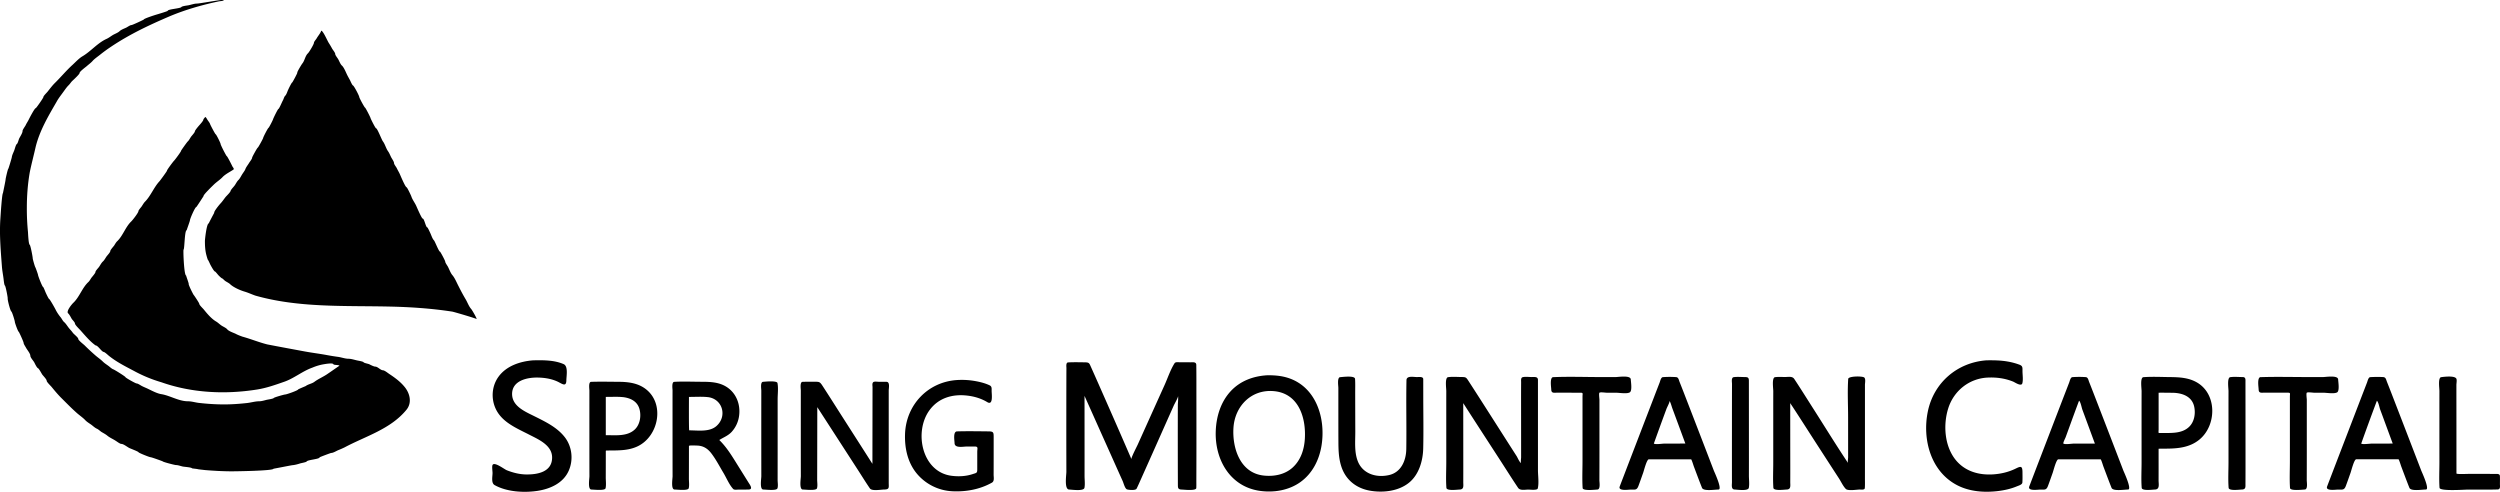 <svg width="244" height="48" xmlns="http://www.w3.org/2000/svg"><path d="M21.636.004c0-.046-2.176.344-2.404.344-.27 0-.578.117-.84.168-.131.025-.609.074-.69.172-.08.14-1.33.207-1.33.367 0 .043-1.01.343-1.14.381-.123.037-1.194.379-1.194.468 0 .02-1.109.542-1.207.542-.128 0-.392.192-.51.25-.18.086-.504.202-.647.346-.18.17-.476.262-.687.393-.18.112-.363.253-.557.347-.908.399-1.562 1.239-2.408 1.728-.34.21-.652.554-.945.823-.624.567-1.158 1.22-1.759 1.806-.24.246-.452.529-.666.798-.077.105-.422.424-.422.55 0 .07-.69 1.067-.74 1.067-.111 0-.62.984-.685 1.12-.09.186-.21.351-.295.538-.053.114-.324.467-.308.58 0 .19-.237.542-.325.719-.061.122-.131.477-.238.55-.094.066-.189.456-.236.584-.077.218-.224.478-.25.704-.015.1-.324 1.131-.347 1.131-.04 0-.259.944-.259 1.031 0 .116-.264 1.339-.256 1.339-.1 0-.242 2.34-.252 2.468-.11 1.578.034 3.15.15 4.711.028.377.104.759.152 1.132.016.095.065.671.138.708.071.036.287 1.164.272 1.254-.02.156.249 1.212.36 1.28.071.037.338.908.338 1.008 0 .103.315.966.376.966.03 0 .473.972.48 1.081 0 .12.174.364.232.477.102.198.424.565.424.783 0 .183.3.489.388.659.057.114.242.506.355.557.102.039.34.498.412.607.072.11.438.478.438.61 0 .136.389.5.48.61.286.35.58.703.898 1.027.522.518 1.029 1.043 1.58 1.53.253.223.554.424.789.666.156.182.433.34.625.48.16.12.338.291.522.374.171.07.321.238.481.335.189.11.414.229.578.373.233.182.525.306.77.465.13.078.43.314.568.314.215 0 .59.311.789.406.1.048.886.346.886.407 0 .055 1.062.484 1.172.484.104 0 1.185.396 1.185.403 0 .058 1.178.363 1.296.363.212 0 .464.102.673.146.147.029.83.072.897.172.012.017.557.065.557.083 0 .01.668.084.742.091.854.07 1.708.117 2.566.12.218 0 4.089-.042 4.089-.257 0 .012 1.655-.319 1.825-.34.251-.02.56-.103.799-.183.072-.02.573-.114.602-.173.065-.173 1.272-.229 1.272-.414 0-.02 1.08-.425 1.128-.425.194 0 .49-.187.67-.266.218-.086.428-.177.645-.282 2.06-1.1 4.489-1.777 6.036-3.672.565-.693.329-1.613-.199-2.245-.409-.497-.911-.864-1.43-1.212-.185-.112-.495-.396-.703-.396-.242-.037-.476-.354-.721-.354-.124 0-.46-.165-.572-.228-.09-.05-.51-.116-.564-.197-.038-.078-.526-.154-.607-.174-.265-.054-.59-.168-.856-.168-.343 0-.71-.145-1.053-.188-.37-.05-.74-.11-1.109-.18-.706-.13-1.423-.216-2.131-.348-1.22-.227-2.437-.449-3.648-.685-.82-.209-1.604-.533-2.416-.756-.213-.078-.462-.167-.665-.28-.22-.104-.68-.253-.825-.44-.125-.146-.395-.254-.56-.366-.183-.122-.35-.297-.542-.404-.448-.27-.86-.762-1.187-1.166-.096-.118-.43-.418-.443-.57 0-.061-.514-.833-.528-.833-.027 0-.536-1.004-.497-1.096.014-.053-.27-.814-.251-.814-.208 0-.3-2.494-.25-2.528.102-.051.093-1.891.307-1.891-.017 0 .315-.886.315-.966 0-.14.5-1.296.62-1.296.024 0 .713-1.068.712-1.073-.062-.102.986-1.103.99-1.108.274-.272.636-.492.89-.772.171-.171.433-.335.642-.46l.367-.224c.15-.096-.039-.231-.092-.36-.042-.088-.483-.978-.542-.978-.034 0-.597-1.076-.597-1.19 0-.08-.423-.941-.481-.941-.044 0-.52-.92-.533-.97-.04-.14-.178-.304-.258-.424-.038-.061-.135-.245-.203-.287-.022-.013-.201.205-.201.239 0 .146-.365.522-.476.653-.06.071-.357.423-.357.512 0 .093-.27.39-.334.47-.125.155-.225.395-.373.523-.069.066-.66.893-.646.908.027.048-.603.893-.68.962-.077.068-.72.927-.69.974.02.026-.656.947-.727 1.025-.54.576-.845 1.403-1.392 1.973-.143.13-.261.363-.374.518-.06.08-.293.34-.293.432 0 .153-.59.908-.714 1.016-.55.532-.795 1.37-1.342 1.903-.12.102-.232.31-.317.442-.056.077-.37.422-.37.527-.004.133-.307.44-.38.548-.095.14-.21.355-.335.467-.149.129-.264.361-.377.526-.077.113-.359.392-.359.51 0 .105-.31.455-.37.532-.104.136-.198.335-.322.446-.582.54-.855 1.414-1.418 1.98-.186.16-.785.891-.551 1.079.128.117.254.38.346.533.058.096.312.337.312.447 0 .146.44.558.536.67.452.505.924 1.077 1.475 1.475.23 0 .546.554.776.637.13 0 .443.317.55.397.73.586 1.605 1.024 2.422 1.456.851.464 1.75.836 2.68 1.108 2.967 1.045 6.231 1.208 9.368.703.873-.141 1.72-.436 2.54-.724 1.007-.327 1.838-1.06 2.835-1.41a4.96 4.96 0 0 1 .963-.3c.178-.032 1.004-.192 1.075-.032.07.109.48.041.6.147-.005-.005-.995.69-1.103.757-.422.308-.91.498-1.326.802-.246.198-.62.238-.872.43-.017.009-.741.306-.741.335 0 .085-1.123.486-1.261.486-.103 0-1.09.284-1.112.342-.036.073-.596.159-.674.173-.228.057-.518.147-.752.147-.374 0-.79.126-1.165.168-.746.083-1.502.138-2.254.138-.794 0-1.593-.05-2.38-.139-.376-.03-.773-.167-1.148-.167-.883 0-1.724-.54-2.563-.69-.407-.049-.927-.327-1.295-.504-.216-.107-.428-.184-.638-.294-.124-.061-.392-.254-.527-.254-.089 0-1.08-.552-1.08-.617 0-.054-1.037-.705-1.18-.757-.155-.05-.341-.237-.474-.334-.188-.139-.413-.278-.573-.446-.215-.207-.473-.382-.701-.578a21.14 21.14 0 0 1-1.058-.983c-.098-.098-.62-.492-.62-.634 0-.133-.437-.463-.529-.593-.098-.148-.237-.287-.351-.423-.161-.189-.3-.443-.482-.609-.13-.096-.24-.328-.337-.457a4.078 4.078 0 0 1-.484-.715c-.039-.1-.595-1.093-.658-1.093-.047 0-.332-.605-.37-.703-.018-.048-.185-.465-.214-.465-.08 0-.501-1.085-.501-1.183 0-.057-.247-.739-.258-.739-.032 0-.258-.796-.258-.867 0-.162-.22-1.295-.294-1.33-.124-.072-.16-1.134-.172-1.263a22.966 22.966 0 0 1-.109-2.338c0-1.172.088-2.358.29-3.504.172-.842.395-1.66.573-2.466.394-1.583 1.222-2.981 2.039-4.389.19-.356.46-.68.691-1.008.148-.201.308-.44.49-.613.134-.132.23-.305.37-.433.108-.098.692-.64.692-.748 0-.156.593-.581.712-.686.186-.168.43-.338.588-.531.204-.211.467-.387.696-.57.367-.293.746-.569 1.138-.827 1.816-1.208 3.673-2.077 5.646-2.924C18.068.954 19.72.482 21.341.136c.119-.027.427-.03.512-.119.013-.016-.209-.017-.216-.013 0 .004 0 0 0 0z"/><path d="M31.336 3.042c-.092.242-.299.469-.424.69-.05.101-.27.33-.27.436 0 .149-.475.936-.591 1.038-.267.248-.32.744-.558 1.01-.056.077-.515.814-.477.88.022.038-.472.955-.499.955-.061 0-.413.741-.445.831-.04.115-.136.363-.225.454-.117.095-.167.357-.248.483-.05.076-.356.813-.427.813-.053 0-.496.907-.522 1.007 0 .046-.404.843-.448.843-.047 0-.52.905-.52.989 0 .046-.486.942-.528.942-.046 0-.545.91-.545.966 0 .135-.236.412-.31.542-.11.184-.266.37-.345.569-.05.156-.207.347-.294.486-.118.178-.23.428-.378.582-.125.108-.247.34-.34.486-.125.192-.325.361-.432.565 0 .138-.416.52-.507.638-.148.19-.29.402-.452.579-.102.097-.698.82-.643.945 0 .002-.553 1.027-.528 1.027-.218 0-.38 1.591-.38 1.718 0 .467.023.932.143 1.38.013.046.13.494.172.494.017 0 .206.43.238.484.04.07.335.624.43.624.042 0 .3.328.32.348.103.104.222.226.344.311.07 0 .254.21.322.255.156.11.41.223.531.36.337.293.938.559 1.36.684.35.103.702.266 1.05.39 4.208 1.2 8.694.976 13.083 1.073 2.081.045 4.115.182 6.154.495.199.039 2.398.683 2.369.73.043-.068-.45-.902-.53-.99-.232-.258-.364-.657-.542-.951-.237-.4-.463-.821-.673-1.242-.185-.345-.367-.813-.615-1.104-.166-.184-.305-.56-.418-.784-.055-.127-.285-.412-.285-.547 0-.08-.47-.965-.51-.965-.109 0-.496-1.01-.585-1.1-.163-.162-.264-.516-.368-.727-.03-.062-.244-.542-.288-.542-.146 0-.29-.86-.448-.86-.098 0-.583-1.138-.624-1.228-.143-.32-.387-.621-.489-.95-.026-.08-.402-.873-.455-.873-.118 0-.575-1.092-.637-1.23-.09-.218-.222-.42-.323-.636-.052-.116-.268-.37-.268-.495 0-.141-.196-.416-.265-.543-.104-.194-.193-.447-.327-.625-.2-.289-.291-.691-.502-.966-.112-.147-.536-1.268-.663-1.268-.064 0-.53-.942-.53-.975.013-.04-.497-1.04-.543-1.04-.046 0-.566-.948-.566-1.045-.005-.111-.496-1.06-.607-1.115-.084-.026-.252-.437-.298-.523-.09-.166-.183-.325-.267-.494-.134-.262-.315-.757-.54-.946-.138-.137-.245-.437-.347-.611-.071-.122-.288-.378-.288-.507 0-.125-.24-.408-.298-.513a7.94 7.94 0 0 0-.333-.565C31.967 4.01 31.534 3 31.358 3c-.011 0-.045.062-.019.041-.008.02 0 0 0 0h-.003zM52.04 35.168c-1.265.098-2.611.535-3.385 1.6-.797 1.097-.747 2.639.075 3.704.702.921 1.9 1.426 2.9 1.94.914.47 2.245 1.026 2.256 2.226.011 1.439-1.442 1.695-2.595 1.667-.624-.015-1.253-.18-1.83-.41-.256-.105-1.206-.85-1.386-.516-.077.143-.002.613-.003.783 0 .346-.15.982.203 1.182 1.184.667 2.875.764 4.188.563 1.238-.19 2.503-.749 3.04-1.956.48-1.077.333-2.373-.392-3.298-.735-.938-1.85-1.479-2.893-2-.93-.467-2.232-.981-2.237-2.197-.003-1.307 1.462-1.629 2.513-1.607.654.013 1.302.112 1.902.384.438.2.876.597.882-.124.005-.42.195-1.37-.268-1.572-.915-.399-1.992-.39-2.97-.369-.195.016 0 0 0 0zm141.833 0c-2.864.216-5.148 2.191-5.72 5.01-.55 2.704.288 5.858 2.89 7.19 1.204.616 2.62.719 3.946.56.639-.076 1.275-.216 1.869-.466.158-.066.514-.16.526-.372.022-.34.012-.684.01-1.024-.008-.63-.186-.564-.693-.317-.68.33-1.416.5-2.169.55-1.414.09-2.782-.304-3.686-1.447-1.063-1.345-1.2-3.39-.702-4.984.536-1.716 2.037-2.928 3.845-3.016.854-.041 1.7.071 2.493.393.168.068.805.517.9.159.09-.351.016-.813.013-1.171-.003-.316.043-.508-.283-.634a6.345 6.345 0 0 0-1.18-.316c-.685-.12-1.368-.123-2.06-.116-.592.045 0 0 0 0h.001zm-89.653.206c-.2.055-.137.412-.137.553-.004.48-.005.961-.006 1.441a1887.956 1887.956 0 0 0 .001 8.686c0 .317-.224 1.713.273 1.726.262.007 1.42.183 1.492-.17.07-.363.01-.79.01-1.16.002-1.12.001-2.24 0-3.359l-.002-3.102-.001-1.35c.606 1.35 1.208 2.703 1.814 4.054.43.955.857 1.912 1.285 2.868.208.464.416.93.626 1.393.083.183.227.777.443.817.166.05.82.112.915-.081.161-.321.302-.652.449-.98.365-.814.729-1.63 1.093-2.447l1.456-3.27.632-1.42c.056-.126.451-.827.409-.91.048.03-.013.737-.013.823-.004.596-.005 1.192-.006 1.787a1268.766 1268.766 0 0 0 .008 5.997c.003.342-.009.506.397.512.185.003 1.38.148 1.399-.15.015-.245.005-.494.006-.74.013-2.816.01-5.634.005-8.45 0-.943.004-1.885-.01-2.827-.004-.32-.349-.253-.59-.254a54.798 54.798 0 0 0-.98-.001c-.153.001-.452-.062-.552.095-.407.642-.664 1.44-.977 2.131-.876 1.94-1.75 3.881-2.624 5.822-.077.171-.677 1.319-.604 1.41-.82-1.903-1.652-3.8-2.488-5.696-.483-1.093-.962-2.188-1.452-3.278-.176-.387-.168-.476-.607-.481-.551-.005-1.119-.023-1.664.01-.03.009 0 0 0 0v.001zm19.451 1.254c-1.355.078-2.638.554-3.568 1.567-.959 1.045-1.383 2.436-1.444 3.83-.122 2.782 1.369 5.47 4.31 5.884 1.361.192 2.836-.052 3.964-.868 1.171-.845 1.825-2.162 2.05-3.562.424-2.642-.52-5.749-3.32-6.612-.653-.201-1.315-.247-1.992-.24-.518.031 0 0 0 0v.001zm.677 1.549c2.391.224 3.125 2.567 3.006 4.632-.06 1.045-.388 2.079-1.174 2.805-.768.71-1.847.915-2.863.798-2.281-.259-3.051-2.671-2.933-4.64.128-2.148 1.764-3.805 3.965-3.595.188.018 0 0 0 0zm6.428-1.364c-.28.074-.153.86-.153 1.037v1.49c0 1.221 0 2.442.005 3.662.004.858.014 1.691.282 2.519.42 1.307 1.447 2.127 2.785 2.367 1.268.227 2.787.061 3.815-.769.975-.781 1.367-2.14 1.395-3.345.04-1.707.006-3.42.005-5.128l-.002-1.64c0-.275-.437-.203-.617-.204-.327-.001-1.011-.158-1.02.305-.045 2.237.014 4.476-.018 6.713-.015 1.12-.498 2.282-1.69 2.548-1.26.286-2.598-.133-3.064-1.408-.327-.891-.22-1.908-.223-2.839-.005-1.26-.006-2.52-.01-3.78 0-.45.016-.908-.013-1.359-.022-.354-1.236-.184-1.477-.167-.038.01 0 0 0 0v-.002zm10.533.004c-.3.1-.15 1.074-.152 1.362-.002.958-.001 1.915-.001 2.871l.001 4.074c0 .822-.05 1.666.012 2.486.024.326 1.066.176 1.269.172.475-.009.375-.37.377-.75.005-1.073.002-2.145.001-3.218l-.003-3.442v-1.025c1.238 1.933 2.493 3.855 3.74 5.782.534.828 1.06 1.663 1.61 2.48.2.299.692.175 1.011.174.13 0 .862.093.911-.109.132-.527.018-1.248.019-1.795V37.09c0-.35-.327-.29-.618-.291-.267-.001-.591-.048-.854.01-.22.045-.168.33-.17.49-.009 1.274-.004 2.548-.003 3.822l.002 2.489v1.031c0 .076-.058.5 0 .558-.159-.079-.344-.533-.433-.674l-.693-1.081-1.837-2.878c-.728-1.14-1.455-2.28-2.192-3.415-.214-.329-.251-.35-.658-.354-.434-.002-.91-.048-1.34.02-.016.004 0 0 0 0zm10.243-.004c-.304.104-.156.978-.149 1.21.012.388.29.302.594.302l1.54.003.727.001c.274 0 .189.1.189.362v6.26c.001.888-.044 1.792.012 2.678.02.307 1.236.16 1.44.15.322-.016.195-.717.196-.903.008-1.817.005-3.634.005-5.452v-2.406c0-.095-.072-.62 0-.688.084-.079.59 0 .718 0h.893c.322 0 1.07.133 1.35-.035.254-.16.111-1.003.098-1.261-.021-.438-1.227-.23-1.505-.23l-1.48-.002c-1.54-.001-3.09-.06-4.627.011-.017.006 0 0 0 0zm10.722 0c-.173.048-.236.376-.29.516-.183.473-.366.945-.547 1.419-.54 1.4-1.077 2.8-1.615 4.2-.479 1.247-.958 2.494-1.435 3.741-.102.265-.204.53-.303.795-.173.463.851.302 1.048.302.453-.003.618.073.781-.359.16-.425.307-.856.46-1.283.078-.22.35-1.315.554-1.315h4.121c.055 0 .239.613.27.694.263.697.52 1.396.797 2.088.143.36 1.242.168 1.612.168.4 0-.406-1.715-.458-1.85-.838-2.188-1.681-4.373-2.525-6.557-.272-.701-.54-1.404-.82-2.102-.07-.178-.102-.444-.329-.463a8.999 8.999 0 0 0-1.32.004c-.032.01 0 0 0 0v.001zm.96 3.078c.42 1.132.839 2.267 1.256 3.4-.684.003-1.368.004-2.052.005-.197 0-.869.111-1.024-.004a329.2 329.2 0 0 1 1.24-3.404c.041-.11.344-.683.294-.767.129.23.195.523.286.77.077.206 0 0 0 0zm5.954-3.075c-.23.06-.143.495-.144.652l-.004 1.1c-.002 1.104-.003 2.208-.003 3.313-.001 1.266-.002 2.53-.001 3.797 0 .458 0 .916.003 1.375.001.255-.1.715.263.726.248.008 1.315.174 1.383-.168.07-.372.008-.814.008-1.189.003-1.025.002-2.05.001-3.075 0-2.058-.002-4.116-.004-6.174 0-.284-.068-.37-.373-.37-.37-.002-.767-.043-1.13.012-.029.007 0 0 0 0zm4.034 0c-.3.091-.15 1.08-.151 1.363-.003.957-.002 1.914-.002 2.87v4.074c.002.824-.045 1.664.013 2.486.023.326 1.067.176 1.27.172.475-.008.375-.37.377-.75.006-1.073.002-2.145 0-3.218l-.003-3.442v-1.025c.843 1.275 1.66 2.565 2.489 3.848.754 1.166 1.506 2.33 2.264 3.494.21.323.405.766.68 1.04.233.204 1.056.054 1.341.052.135-.001.49.061.505-.144.026-.328.011-.662.012-.992.002-.839.002-1.677.002-2.516v-6.574c0-.168.092-.59-.076-.714-.2-.147-1.54-.136-1.558.145-.082 1.247-.01 2.524-.01 3.771l.001 2.715v1.17c0 .113-.064.454-.003.556-1.2-1.797-2.33-3.645-3.494-5.464-.585-.917-1.159-1.84-1.76-2.746-.191-.289-.578-.19-.892-.19-.328 0-.678-.029-1.004.02-.015.005 0 0 0 0l-.001-.001zm29.023-.005c-.172.046-.237.38-.29.517l-.548 1.418c-.54 1.4-1.077 2.8-1.615 4.201-.478 1.247-.958 2.494-1.435 3.742-.1.264-.203.529-.302.794-.173.463.85.302 1.048.302.453-.002.617.073.78-.359.16-.425.308-.855.46-1.283.078-.219.35-1.314.553-1.314h4.123c.054 0 .239.613.269.694.264.696.521 1.396.798 2.088.142.359 1.243.168 1.611.168.4 0-.406-1.716-.458-1.851-.839-2.187-1.68-4.372-2.525-6.556-.272-.701-.541-1.404-.819-2.102-.07-.178-.103-.444-.33-.463a8.999 8.999 0 0 0-1.32.004c-.032.01 0 0 0 0zm1.445 4.393l.77 2.089c-.683.002-1.367.003-2.05.003-.228 0-.832.112-1.025-.004-.042-.085.193-.537.222-.618l.356-.978c.314-.862.628-1.726.952-2.586.153.102.255.688.32.861.151.41.304.82.455 1.232v.001zm5.479-4.388c-.3.099-.15 1.075-.15 1.363-.003.957-.003 1.914-.003 2.87l.001 4.074c.001.822-.05 1.666.013 2.486.024.326 1.066.176 1.269.172.52-.009.377-.507.378-.913.004-.726.002-1.452.002-2.178v-.884c0-.022.648-.016.72-.017 1.177-.008 2.327-.11 3.274-.894 1.658-1.373 1.73-4.379-.213-5.544-.825-.495-1.757-.538-2.69-.547-.86-.007-1.743-.056-2.601.011-.016.005 0 0 0 0zm3.016 1.524c.916.049 1.789.407 1.978 1.395.128.657 0 1.422-.484 1.903-.634.636-1.57.624-2.405.624h-.562c-.067 0-.031-.269-.031-.325v-3.602c0-.018 1.466.004 1.504.005.293.016 0 0 0 0zm5.467-1.525c-.3.1-.15 1.075-.15 1.363-.003.958-.002 1.915-.002 2.871l.001 4.074c0 .823-.05 1.666.012 2.486.024.326 1.067.176 1.269.172.429-.008.373-.263.375-.613.007-1.007.005-2.016.005-3.024l-.003-4.515-.002-2.336c0-.241.042-.491-.278-.491-.402 0-.832-.049-1.228.014-.016.004 0 0 0 0v-.001zm2.94-.003c-.304.104-.154.978-.148 1.21.012.386.29.3.594.3.755.004 1.51.005 2.266.005.274 0 .189.1.189.362v6.262c.001.887-.045 1.79.012 2.676.02.309 1.233.16 1.439.151.321-.016.195-.718.195-.903.008-1.818.005-3.635.005-5.452v-2.405c0-.095-.072-.62 0-.688.083-.079.59 0 .719 0h.893c.321 0 1.069.133 1.35-.035.25-.158.11-1.004.097-1.261-.022-.438-1.226-.23-1.504-.23l-1.48-.002c-1.54-.001-3.089-.042-4.626.01-.017.006 0 0 0 0zm10.723-.001c-.173.048-.236.377-.29.516l-.548 1.42-1.614 4.2c-.479 1.247-.958 2.494-1.435 3.741-.101.265-.204.53-.303.795-.173.463.852.302 1.05.302.453-.003.616.073.78-.359.16-.425.308-.854.46-1.283.077-.219.349-1.314.552-1.314h4.123c.054 0 .238.613.269.694.264.696.52 1.396.798 2.088.144.36 1.243.167 1.613.167.398 0-.407-1.715-.458-1.85-.839-2.187-1.682-4.372-2.526-6.556-.271-.701-.54-1.404-.819-2.102-.091-.232-.105-.454-.387-.468-.421-.02-.843-.016-1.264.01-.032.009 0 0 0 0l-.001-.001zm1.445 4.393l.77 2.088-1.151.003-.9.001c-.163 0-.914.105-1.024-.004a246.6 246.6 0 0 1 1.531-4.182c.167.167.237.64.319.86.152.41.307.822.455 1.233v.001zm5.479-4.39c-.301.1-.15 1.076-.152 1.364-.002.958-.002 1.915-.002 2.871 0 1.358 0 2.716.002 4.074 0 .824-.045 1.664.012 2.486.025.358 2.488.174 2.786.174.958-.001 1.921.02 2.88-.011.303-.01.227-.331.228-.56.002-.249.01-.499-.002-.747-.012-.25-.304-.205-.475-.207-.868-.01-1.735-.005-2.603-.005-.2 0-1.163.05-1.163-.046l-.001-1.913-.001-2.705-.003-2.99v-1.03c0-.15.062-.46 0-.6-.145-.329-1.22-.195-1.506-.153-.016.004 0 0 0 0v-.001zm-144.81.277c-2.852.17-4.987 2.41-5.096 5.248-.052 1.37.244 2.782 1.131 3.863a4.817 4.817 0 0 0 3.494 1.745c1.322.065 2.689-.185 3.85-.838.268-.15.169-.523.17-.79.003-.558.003-1.116.004-1.673V42.68c-.002-.44.002-.572-.467-.577-1.033-.01-2.07-.03-3.103 0-.415.012-.253.878-.246 1.148.012.518.841.329 1.21.329h.753c.377 0 .251.18.251.535v1.708c0 .358-.083.328-.46.453-.657.216-1.385.25-2.07.158-2.89-.39-3.678-4.328-2.11-6.426.881-1.179 2.219-1.56 3.64-1.4.691.076 1.376.276 1.974.637.601.366.432-.78.43-1.079-.003-.227.041-.445-.194-.557-.395-.189-.826-.303-1.253-.388a7.518 7.518 0 0 0-1.908-.131c-.78.047 0 0 0 0zm-35.763.179c-.245.066-.141.686-.141.843a3662.722 3662.722 0 0 0-.001 5.503c0 .952 0 1.904.004 2.855 0 .257-.179 1.308.197 1.308.226 0 1.319.137 1.379-.13.073-.321.017-.73.018-1.057a574.083 574.083 0 0 0 .004-1.943v-.517c0-.183-.009-.16.183-.162 1-.01 2.013.03 2.938-.417 2.052-.99 2.676-4.189.726-5.62-.768-.564-1.704-.665-2.626-.669-.892-.003-1.79-.028-2.68.005-.031.009 0 0 0 0zm3.204 1.497c.69.098 1.315.408 1.53 1.115.202.668.085 1.52-.427 2.02-.746.72-1.895.566-2.847.572v-3.736c.577.004 1.173-.035 1.744.029.204.029 0 0 0 0zm4.913-1.497c-.244.067-.142.686-.142.843-.002.498-.002.997-.002 1.495l.001 4.008c.001.952.001 1.904.004 2.855 0 .258-.18 1.308.197 1.308.23 0 1.31.137 1.378-.125.072-.274.017-.646.017-.928l.003-1.41.002-1.786c0-.086.68-.044.762-.043.622.009 1.06.282 1.431.771.449.59.798 1.268 1.179 1.904.294.492.556 1.142.948 1.565.117.113.401.056.546.056.325.001.652.006.978-.007.453-.017.08-.5-.031-.68l-1.06-1.698c-.552-.882-1.046-1.723-1.792-2.452.43-.272.873-.42 1.227-.815.376-.423.62-.946.701-1.506.17-1.136-.27-2.29-1.27-2.895-.737-.444-1.568-.467-2.398-.468-.89-.002-1.794-.045-2.68.008-.031.008 0 0 0 0zm3.374 1.498c1.392.22 1.828 1.89.762 2.819-.689.6-1.802.415-2.65.415-.047 0-.027-3.018-.027-3.263.632.003 1.291-.048 1.916.029.458.073 0 0 0 0h-.001zm5.286-1.498c-.244.067-.14.686-.14.843a3663.369 3663.369 0 0 0 .002 8.358c0 .258-.179 1.308.198 1.308.239 0 1.282.14 1.375-.117.083-.229.017-.58.018-.815.004-2.625.004-5.25.002-7.874 0-.505.08-1.094-.016-1.586-.052-.267-1.29-.13-1.438-.118-.032.008 0 0 0 0zm3.858 0c-.243.067-.141.686-.141.843-.002 1.834-.002 3.67-.001 5.504.001.95.001 1.902.004 2.854 0 .258-.18 1.308.197 1.308.233 0 1.297.137 1.377-.12.08-.252.017-.587.019-.853l.003-1.236.007-4.117.002-1.715c1.34 2.069 2.677 4.139 4.016 6.208.372.576.731 1.162 1.121 1.726.194.279 1.081.11 1.372.107.556-.005.463-.196.463-.663v-8.994c0-.229.143-.844-.215-.856-.248-.008-.499-.003-.748-.003-.127 0-.409-.048-.527.023-.153.107-.09.348-.09.508l-.003 1.62-.005 3.486-.003 2.373c-.934-1.468-1.874-2.932-2.811-4.398-.69-1.076-1.369-2.16-2.067-3.23-.26-.4-.324-.384-.803-.386-.388-.001-.78-.005-1.165.01-.032.008 0 0 0 0H78.3z"/></svg>